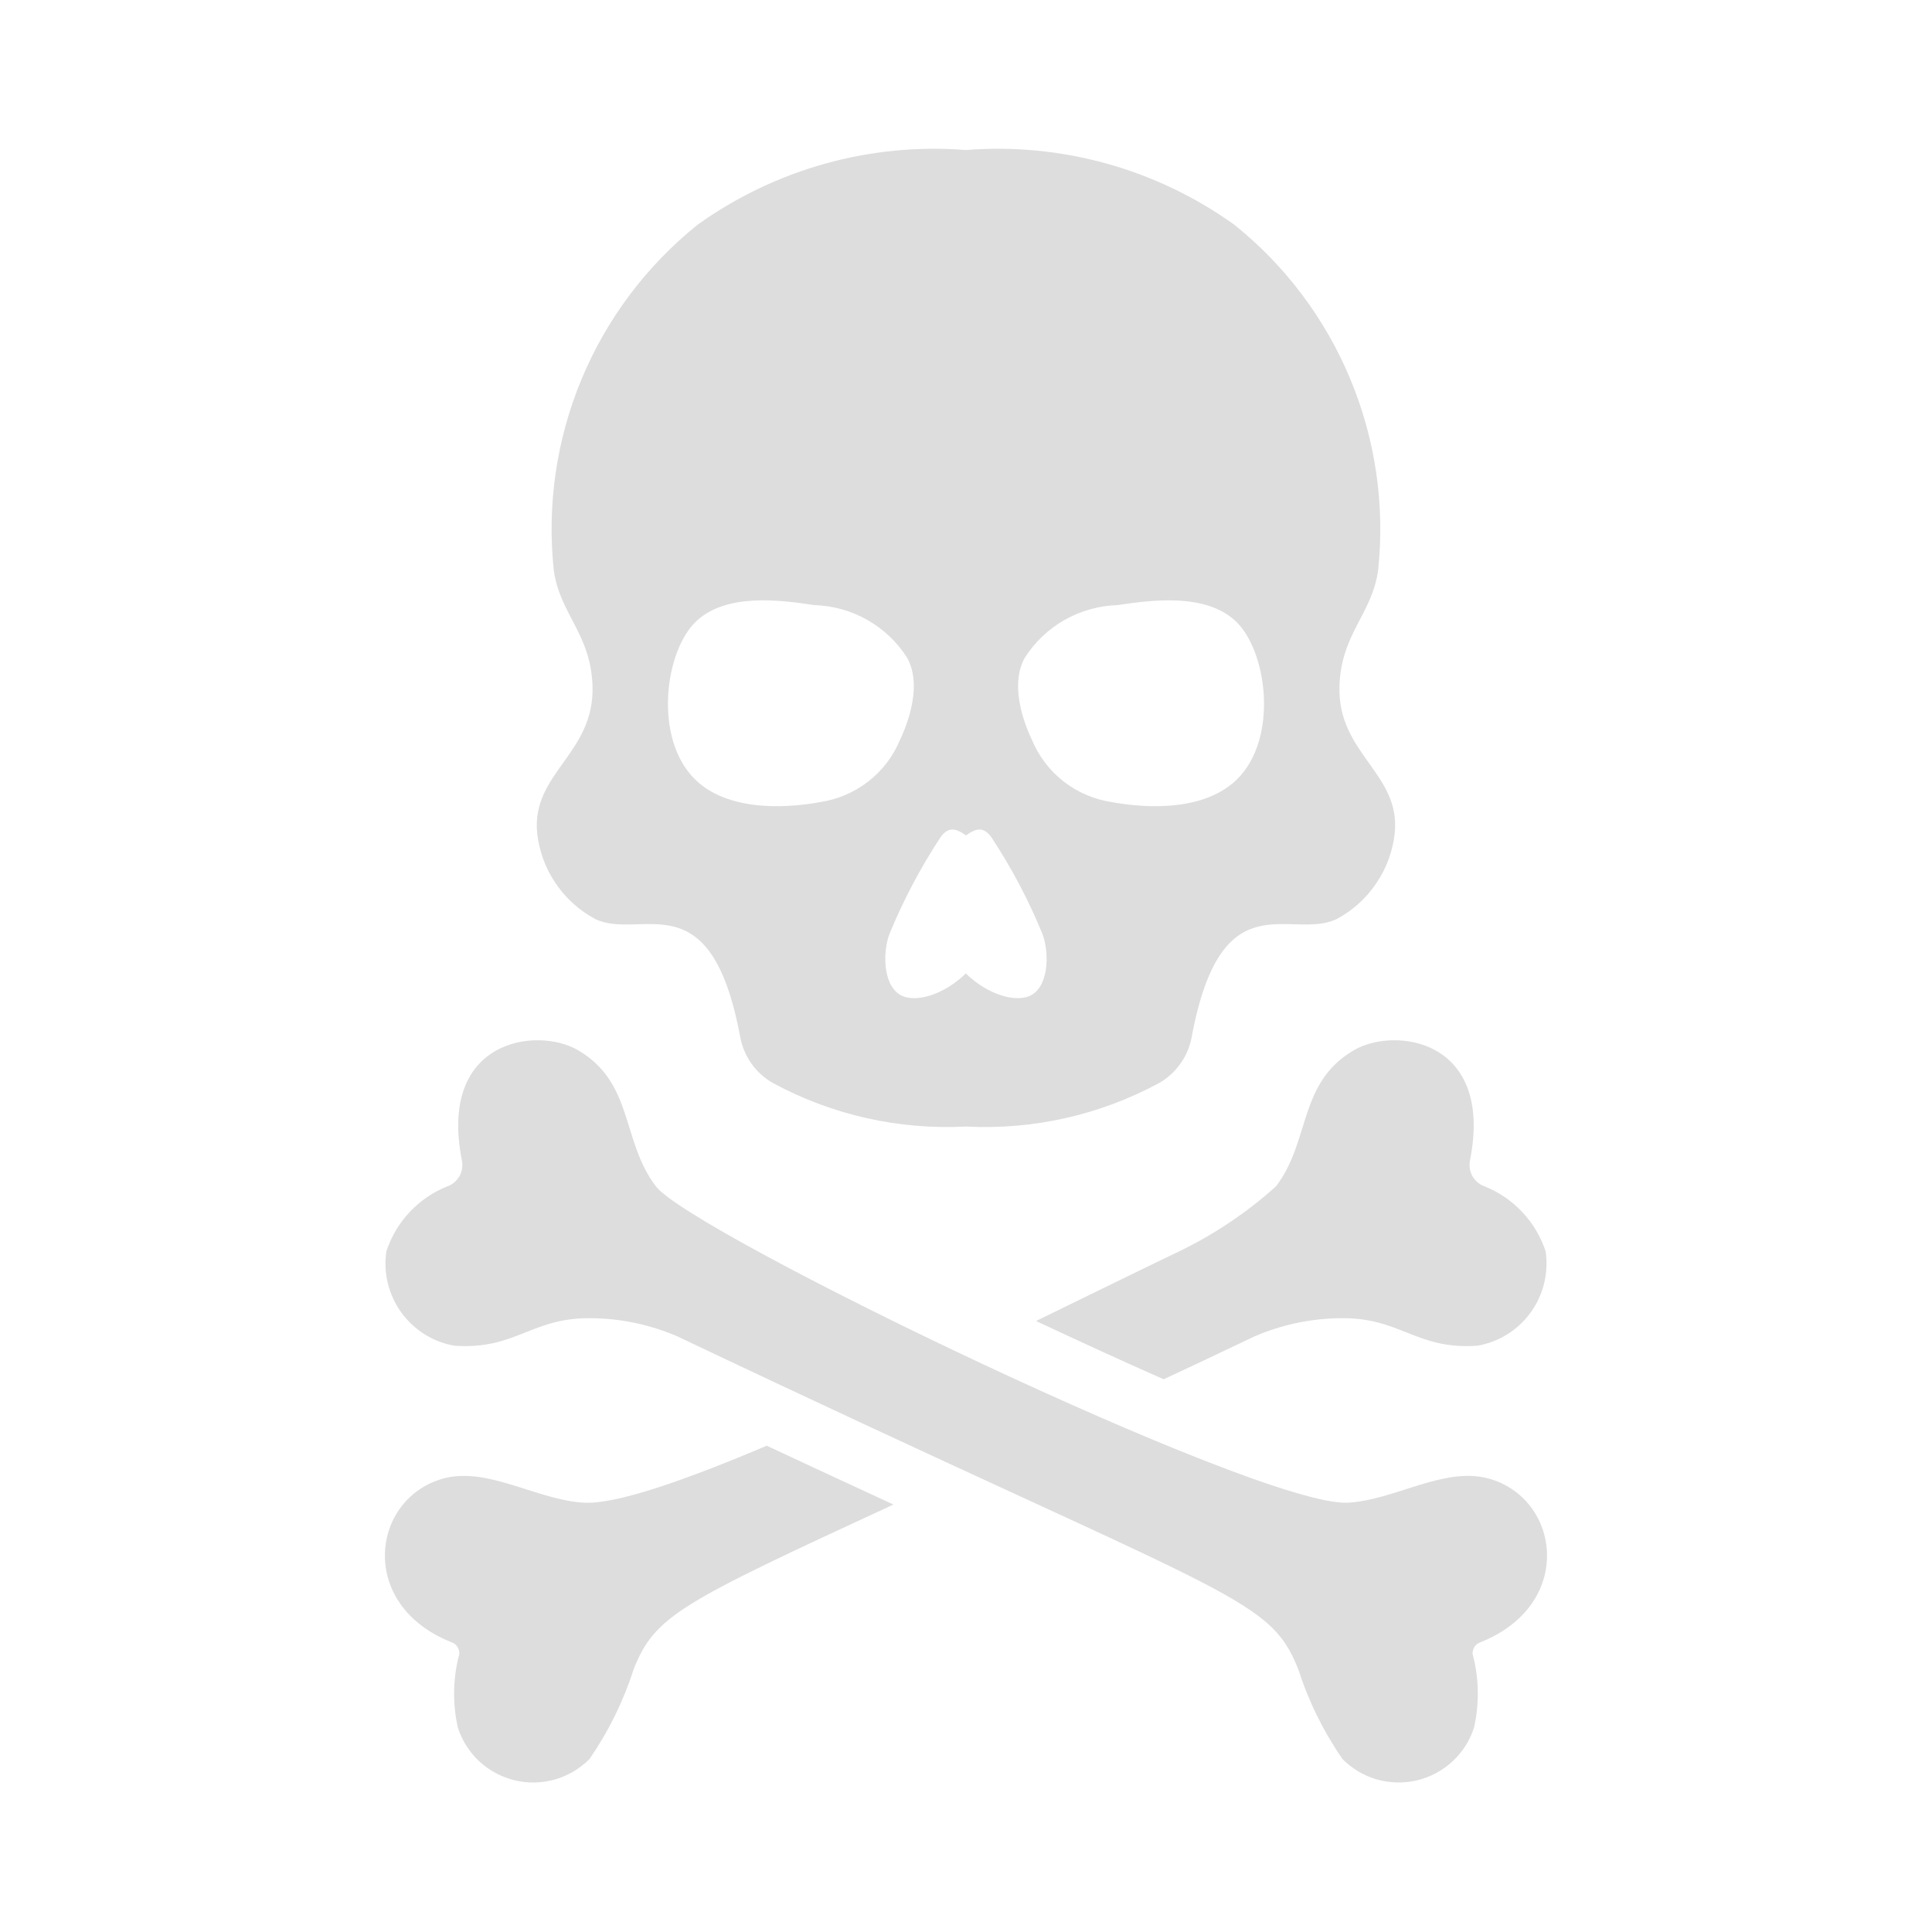 <svg width="20" height="20" viewBox="0 0 20 20" fill="none" xmlns="http://www.w3.org/2000/svg">
<g opacity="0.9">
<path d="M13.866 7.108C13.88 6.563 14.202 6.36 14.266 5.906C14.338 5.232 14.239 4.551 13.979 3.926C13.719 3.3 13.306 2.75 12.777 2.326C11.971 1.749 10.988 1.475 10 1.553C9.012 1.475 8.028 1.749 7.222 2.326C6.694 2.75 6.28 3.3 6.02 3.926C5.76 4.551 5.661 5.232 5.733 5.906C5.797 6.36 6.119 6.563 6.134 7.108C6.152 7.805 5.498 8.006 5.561 8.626C5.582 8.812 5.647 8.99 5.752 9.144C5.857 9.299 5.998 9.426 6.162 9.514C6.64 9.741 7.356 9.091 7.662 10.731C7.68 10.832 7.72 10.927 7.779 11.01C7.838 11.094 7.915 11.163 8.004 11.213C8.615 11.543 9.306 11.698 10 11.662C10.694 11.698 11.384 11.543 11.996 11.213C12.085 11.163 12.161 11.094 12.22 11.01C12.28 10.927 12.319 10.832 12.337 10.731C12.643 9.091 13.359 9.741 13.837 9.514C14.002 9.426 14.143 9.299 14.247 9.144C14.352 8.99 14.418 8.812 14.438 8.626C14.502 8.006 13.847 7.805 13.866 7.108ZM8.486 8.304C8.268 8.344 7.579 8.44 7.199 8.072C6.76 7.648 6.88 6.728 7.215 6.424C7.53 6.138 8.078 6.211 8.43 6.264C8.623 6.27 8.811 6.322 8.978 6.417C9.145 6.512 9.287 6.646 9.39 6.808C9.574 7.136 9.338 7.612 9.318 7.656C9.248 7.827 9.134 7.977 8.988 8.09C8.842 8.204 8.669 8.277 8.486 8.304ZM10.684 10.297C10.53 10.39 10.225 10.299 9.998 10.077C9.772 10.299 9.469 10.39 9.316 10.297C9.131 10.184 9.141 9.831 9.211 9.66C9.354 9.314 9.529 8.982 9.735 8.669C9.814 8.558 9.889 8.569 10 8.648C10.11 8.569 10.185 8.558 10.264 8.669C10.47 8.982 10.646 9.314 10.788 9.66C10.858 9.831 10.868 10.184 10.684 10.297ZM12.801 8.072C12.42 8.44 11.731 8.344 11.513 8.304C11.33 8.277 11.157 8.204 11.011 8.09C10.865 7.977 10.752 7.827 10.681 7.656C10.661 7.612 10.425 7.136 10.609 6.808C10.713 6.646 10.854 6.512 11.021 6.417C11.189 6.322 11.377 6.27 11.569 6.264C11.921 6.211 12.47 6.138 12.785 6.424C13.119 6.728 13.24 7.648 12.801 8.072Z" fill="#D9D9D9"/>
<path d="M7.937 14.966C8.421 15.191 8.855 15.394 9.249 15.575C7.037 16.597 6.78 16.725 6.559 17.281C6.453 17.612 6.299 17.924 6.102 18.21C6.003 18.309 5.88 18.382 5.745 18.421C5.61 18.459 5.467 18.463 5.33 18.43C5.193 18.397 5.067 18.33 4.963 18.235C4.86 18.139 4.783 18.018 4.74 17.885C4.686 17.645 4.688 17.395 4.746 17.156C4.752 17.142 4.755 17.127 4.755 17.111C4.754 17.096 4.751 17.081 4.745 17.066C4.739 17.052 4.73 17.039 4.719 17.028C4.708 17.017 4.695 17.009 4.68 17.003C3.687 16.613 3.846 15.5 4.599 15.303C5.059 15.185 5.565 15.531 6.049 15.556C6.384 15.572 7.09 15.325 7.937 14.966Z" fill="#D9D9D9"/>
<path d="M15.293 13.931C14.637 13.975 14.496 13.619 13.825 13.647C13.536 13.656 13.252 13.72 12.987 13.834C12.656 13.991 12.343 14.141 12.046 14.278C11.621 14.091 11.165 13.881 10.725 13.675C11.278 13.406 11.79 13.153 12.209 12.953C12.572 12.777 12.909 12.551 13.209 12.281C13.568 11.812 13.437 11.209 14.015 10.872C14.434 10.625 15.465 10.753 15.218 12.009C15.206 12.065 15.214 12.124 15.242 12.174C15.27 12.224 15.315 12.262 15.368 12.281C15.516 12.34 15.649 12.431 15.758 12.547C15.868 12.663 15.95 12.802 16 12.953C16.033 13.176 15.978 13.403 15.846 13.586C15.714 13.769 15.515 13.893 15.293 13.931Z" fill="#D9D9D9"/>
<path d="M15.319 17.003C15.304 17.009 15.291 17.017 15.28 17.028C15.269 17.039 15.26 17.052 15.254 17.066C15.248 17.08 15.245 17.096 15.244 17.111C15.244 17.127 15.247 17.142 15.253 17.156C15.311 17.395 15.313 17.644 15.259 17.884C15.216 18.018 15.139 18.139 15.036 18.234C14.932 18.33 14.806 18.397 14.669 18.43C14.532 18.462 14.389 18.459 14.254 18.421C14.119 18.382 13.996 18.309 13.897 18.209C13.7 17.924 13.546 17.611 13.44 17.281C13.13 16.502 12.74 16.555 7.012 13.834C6.747 13.72 6.463 13.656 6.175 13.647C5.503 13.619 5.362 13.975 4.706 13.931C4.484 13.893 4.286 13.769 4.154 13.586C4.022 13.403 3.966 13.176 4 12.953C4.049 12.802 4.132 12.663 4.241 12.547C4.35 12.431 4.483 12.34 4.631 12.281C4.685 12.262 4.73 12.224 4.757 12.174C4.785 12.124 4.793 12.065 4.781 12.009C4.534 10.753 5.565 10.625 5.984 10.872C6.562 11.209 6.431 11.812 6.79 12.281C7.151 12.761 13.024 15.597 13.95 15.556C14.434 15.531 14.94 15.184 15.4 15.303C16.153 15.5 16.312 16.613 15.319 17.003Z" fill="#D9D9D9"/>
</g>
</svg>
